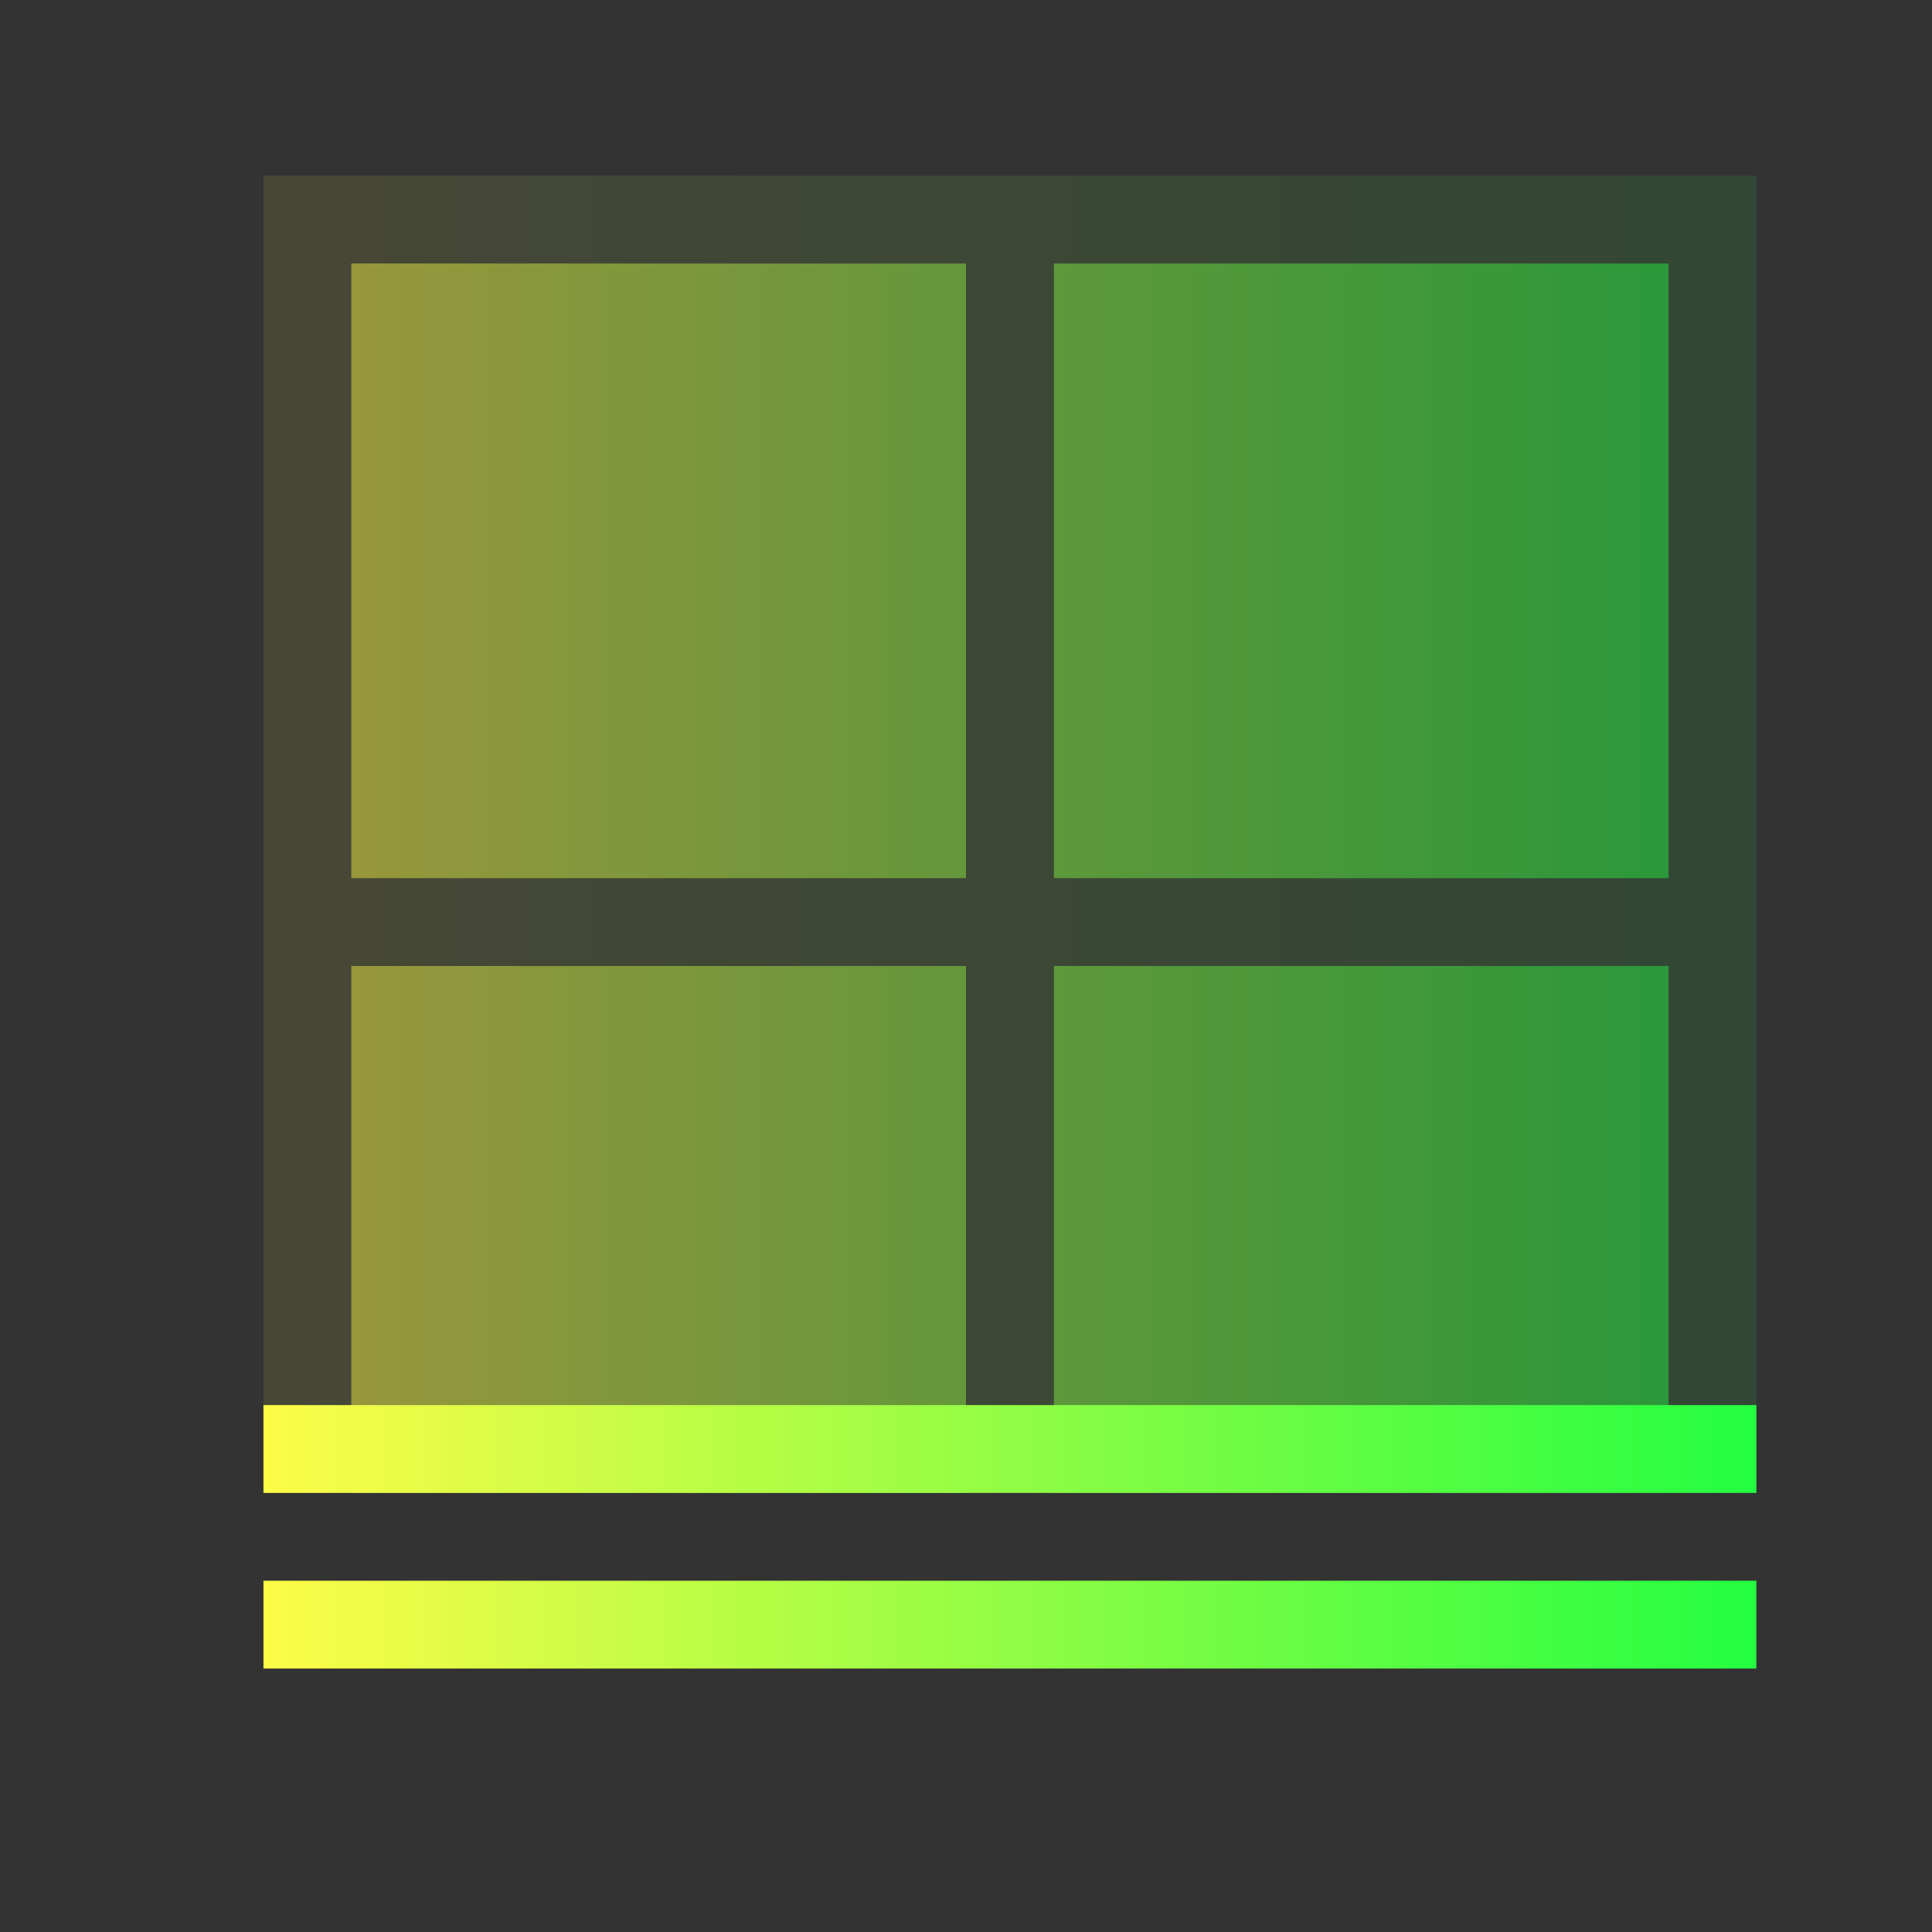 <svg width="22" height="22" viewBox="0 0 22 22" fill="none" xmlns="http://www.w3.org/2000/svg">
<rect x="0" y="0" width="22" height="22" fill="#333333" stroke="none"/>
<path d="M3 2V17H4V11H11V17H12V11H19V17H20V2H4H3ZM4 3H11V10H4V3ZM12 3H19V10H12V3Z" fill="url(#paint0_linear_10_12811)" fill-opacity="0.1"/>
<path d="M4 3V10H11V3H4ZM12 3V10H19V3H12ZM4 11V17H11V11H4ZM12 11V17H19V11H12Z" fill="url(#paint1_linear_10_12811)" fill-opacity="0.5"/>
<path d="M3 16V17H20V16H3ZM3 18V19H20V18H3Z" fill="url(#paint2_linear_10_12811)"/>
<defs>
<linearGradient id="paint0_linear_10_12811" x1="3" y1="9.5" x2="20" y2="9.5" gradientUnits="userSpaceOnUse">
<stop stop-color="#FDFC47"/>
<stop offset="1" stop-color="#24FE41"/>
</linearGradient>
<linearGradient id="paint1_linear_10_12811" x1="4" y1="10" x2="19" y2="10" gradientUnits="userSpaceOnUse">
<stop stop-color="#FDFC47"/>
<stop offset="1" stop-color="#24FE41"/>
</linearGradient>
<linearGradient id="paint2_linear_10_12811" x1="3" y1="17.5" x2="20" y2="17.5" gradientUnits="userSpaceOnUse">
<stop stop-color="#FDFC47"/>
<stop offset="1" stop-color="#24FE41"/>
</linearGradient>
</defs>
</svg>

